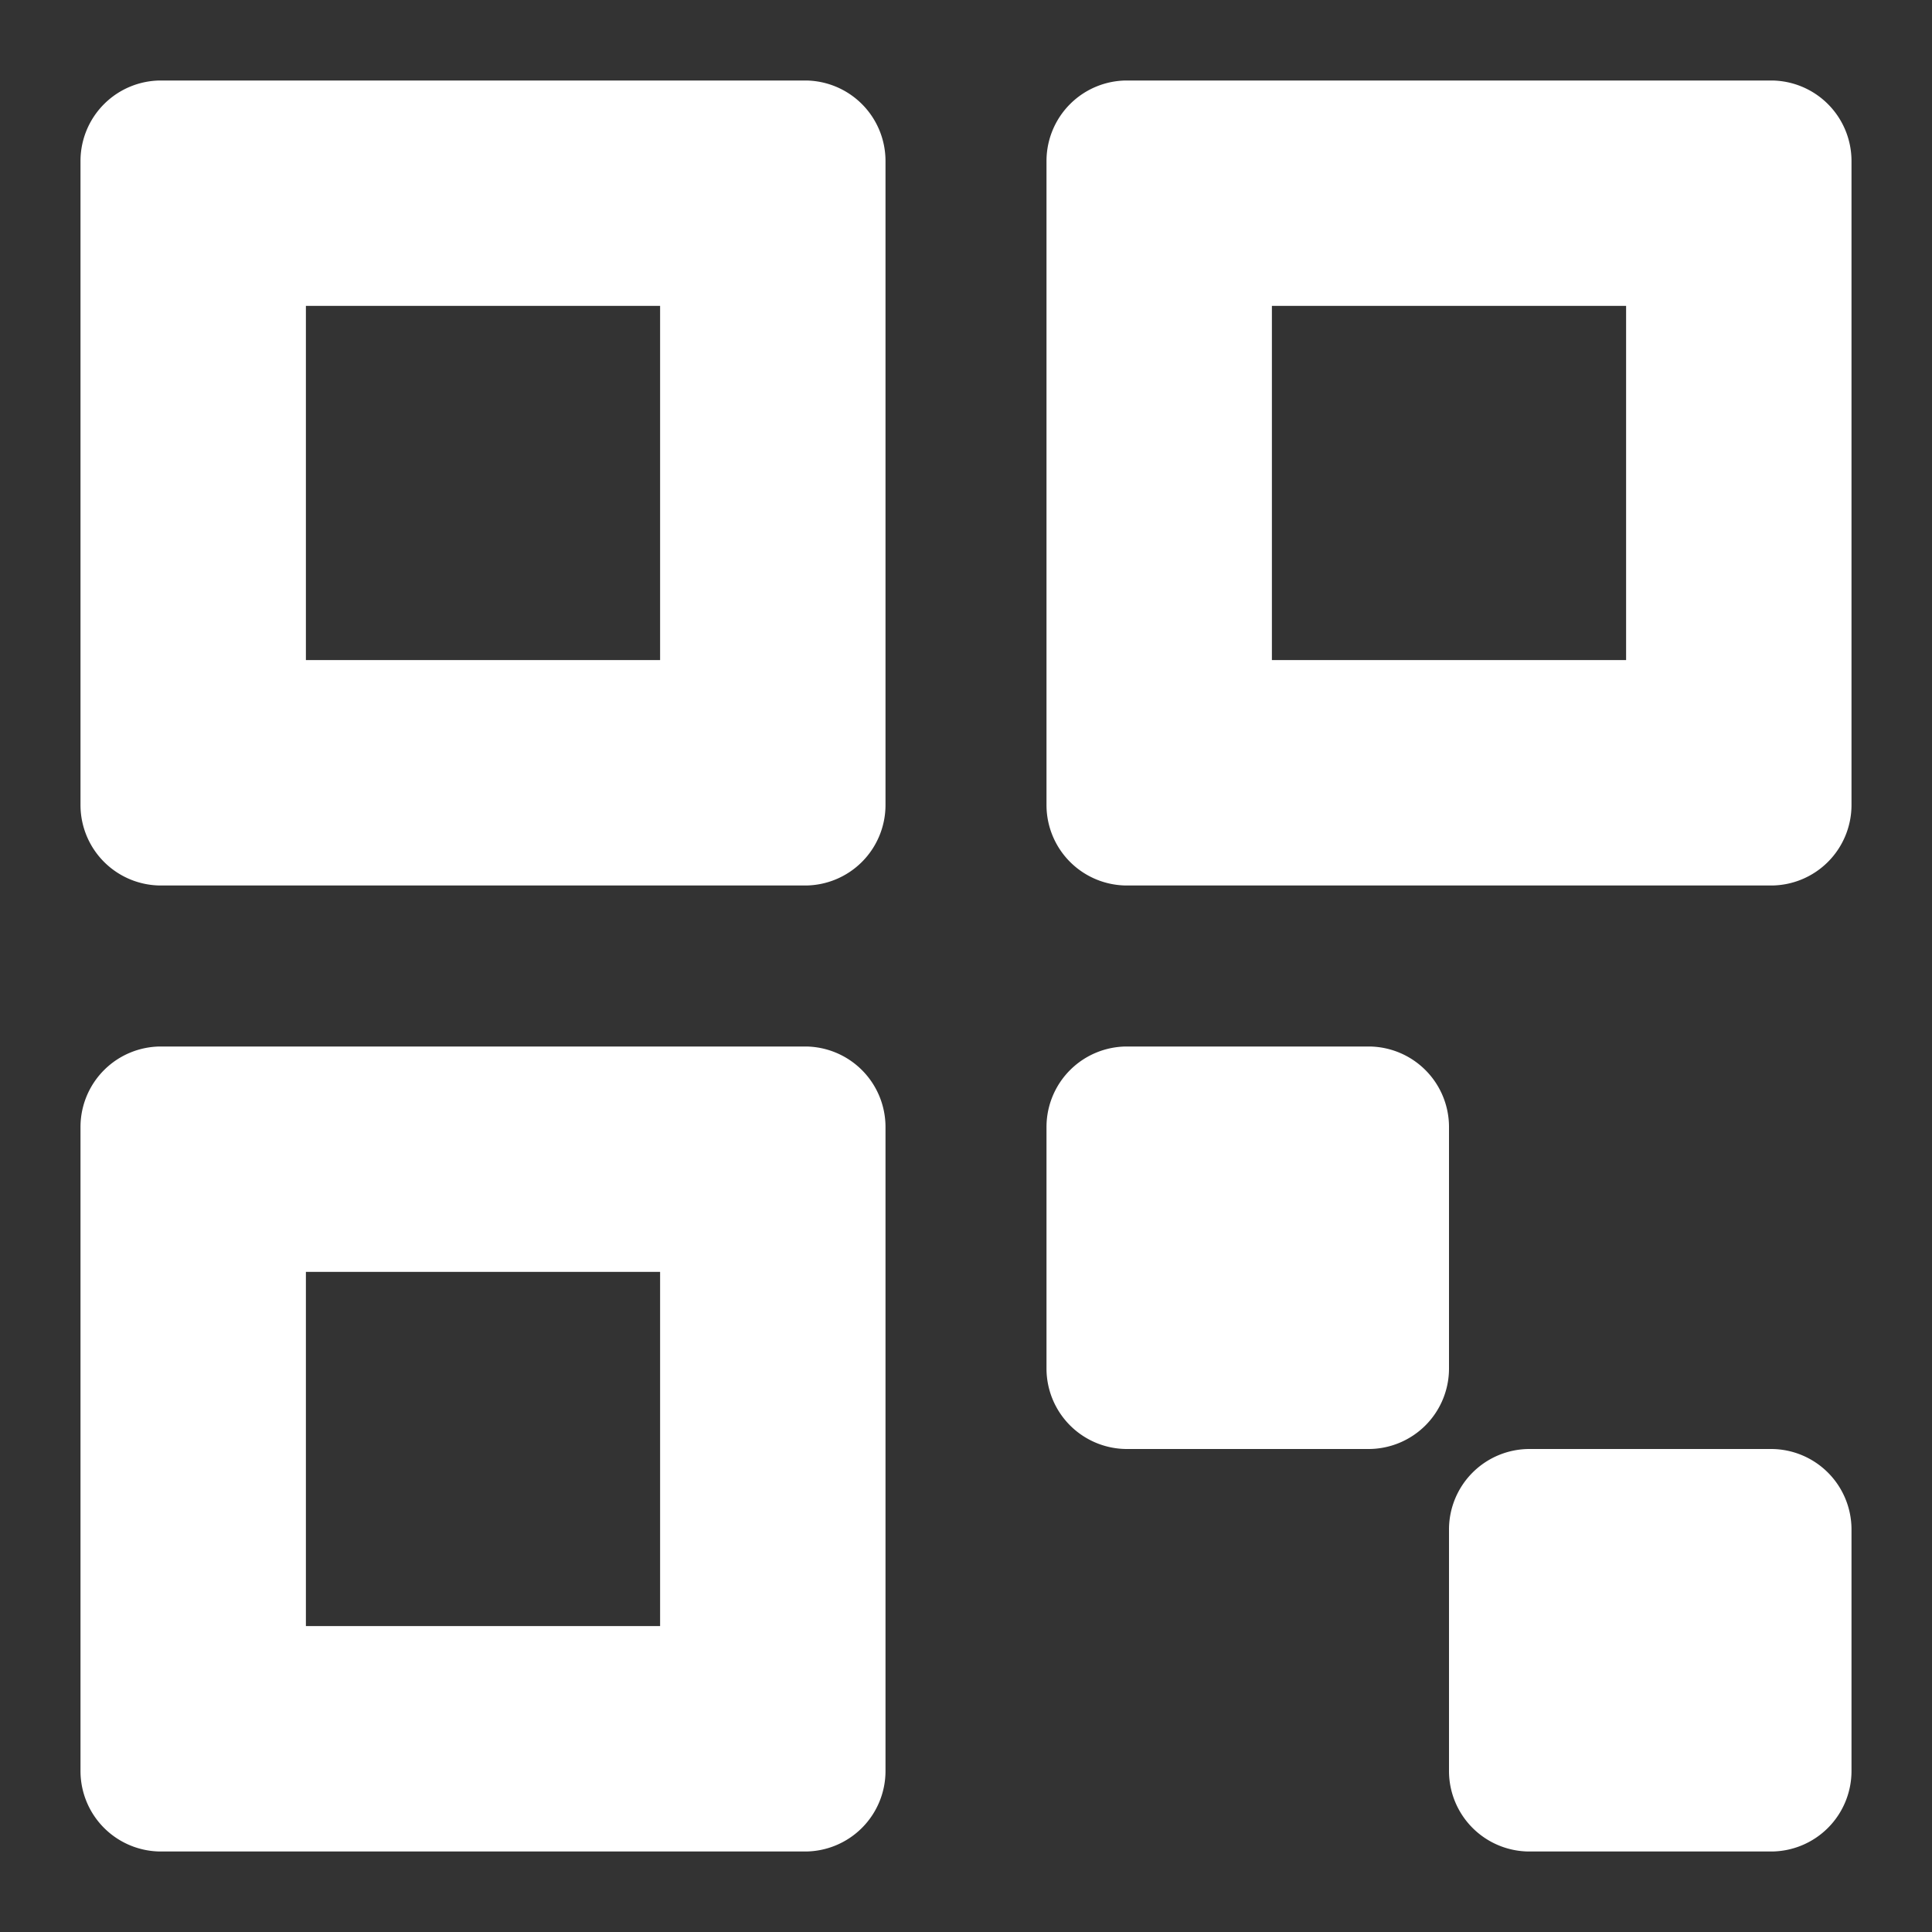 <svg xmlns="http://www.w3.org/2000/svg" width="24" height="24" viewBox="0 0 24 24">
    <rect x="0" y="0" width="24" height="24" fill="#333333" stroke="none"/>
    <defs>
        <clipPath id="p42onivh7a">
            <path data-name="Contianer (Mask)" style="fill:none" d="M0 0h24v24H0z"/>
        </clipPath>
    </defs>
    <path data-name="Contianer (Mask)" style="fill:none" d="M0 0h24v24H0z"/>
    <g style="clip-path:url(#p42onivh7a)">
        <path data-name="Combined Shape" d="M18 22a1 1 0 0 1-1-1v-3a1 1 0 0 1 1-1h3a1 1 0 0 1 1 1v3a1 1 0 0 1-1 1zM1 22a1 1 0 0 1-1-1v-8a1 1 0 0 1 1-1h8a1 1 0 0 1 1 1v8a1 1 0 0 1-1 1zm1.8-2.8h4.4v-4.4H2.8zM13 17a1 1 0 0 1-1-1v-3a1 1 0 0 1 1-1h3a1 1 0 0 1 1 1v3a1 1 0 0 1-1 1zm0-7a1 1 0 0 1-1-1V1a1 1 0 0 1 1-1h8a1 1 0 0 1 1 1v8a1 1 0 0 1-1 1zm1.8-2.8h4.4V2.8h-4.4zM1 10a1 1 0 0 1-1-1V1a1 1 0 0 1 1-1h8a1 1 0 0 1 1 1v8a1 1 0 0 1-1 1zm1.8-2.8h4.4V2.8H2.8z" transform="translate(1 1)" style="fill:#fff"/>
    </g>
</svg>
